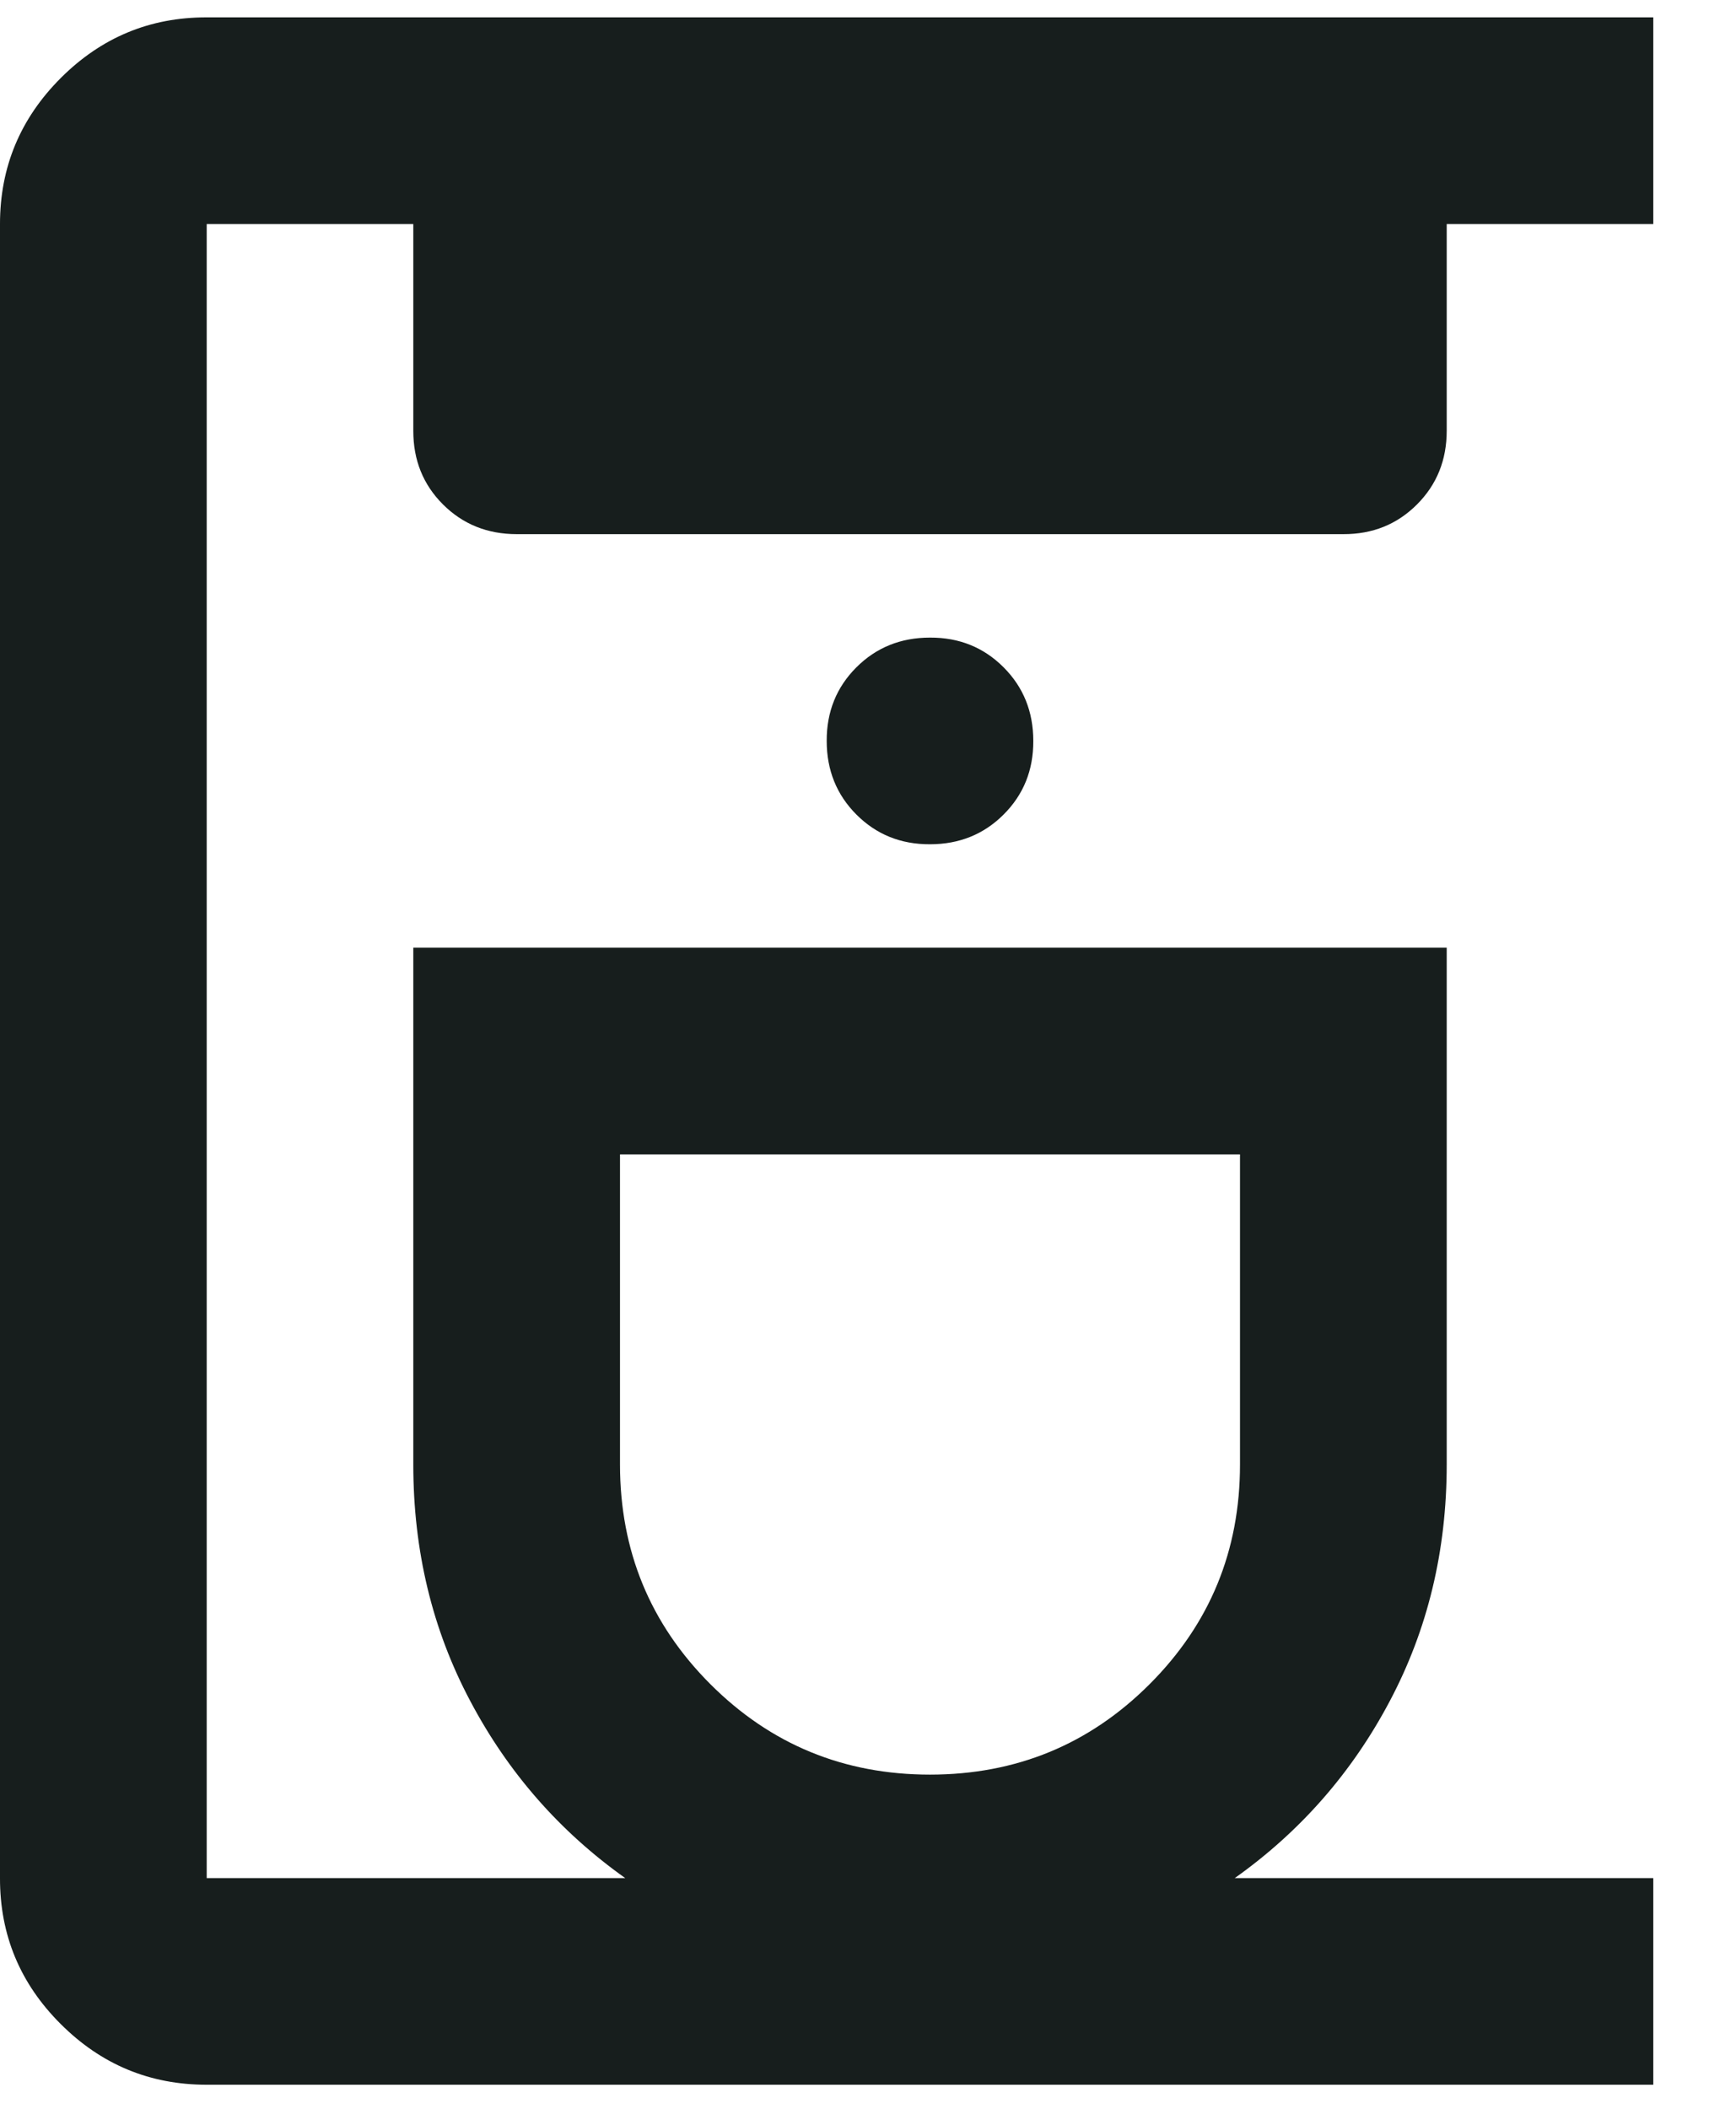<svg width="14" height="17" viewBox="0 0 14 17" fill="none" xmlns="http://www.w3.org/2000/svg">
<path d="M1.667 16.806C1.208 16.806 0.816 16.643 0.489 16.316C0.162 15.99 -0.001 15.598 -4.43615e-05 15.14V1.806C-4.43615e-05 1.348 0.163 0.956 0.49 0.629C0.817 0.302 1.209 0.139 1.667 0.14H13.333V1.806H11.667V3.473C11.667 3.709 11.587 3.907 11.427 4.067C11.267 4.227 11.069 4.307 10.833 4.306H4.167C3.931 4.306 3.732 4.226 3.572 4.066C3.412 3.906 3.333 3.709 3.333 3.473V1.806H1.667V15.14H5.042C4.514 14.765 4.097 14.289 3.792 13.712C3.486 13.136 3.333 12.5 3.333 11.806V7.64H11.667V11.806C11.667 12.501 11.514 13.136 11.208 13.713C10.903 14.29 10.486 14.765 9.958 15.14H13.333V16.806H1.667ZM7.5 14.306C8.194 14.306 8.785 14.063 9.271 13.577C9.757 13.091 10 12.501 10 11.806V9.306H5V11.806C5 12.501 5.243 13.091 5.729 13.577C6.215 14.063 6.806 14.306 7.5 14.306ZM7.5 6.806C7.736 6.806 7.934 6.726 8.094 6.566C8.254 6.406 8.334 6.209 8.333 5.973C8.333 5.737 8.253 5.539 8.093 5.379C7.933 5.219 7.736 5.139 7.5 5.14C7.264 5.14 7.066 5.22 6.906 5.38C6.746 5.54 6.666 5.738 6.667 5.973C6.667 6.209 6.747 6.407 6.907 6.567C7.067 6.727 7.264 6.807 7.5 6.806Z" fill="#171E1D"/>
</svg>
